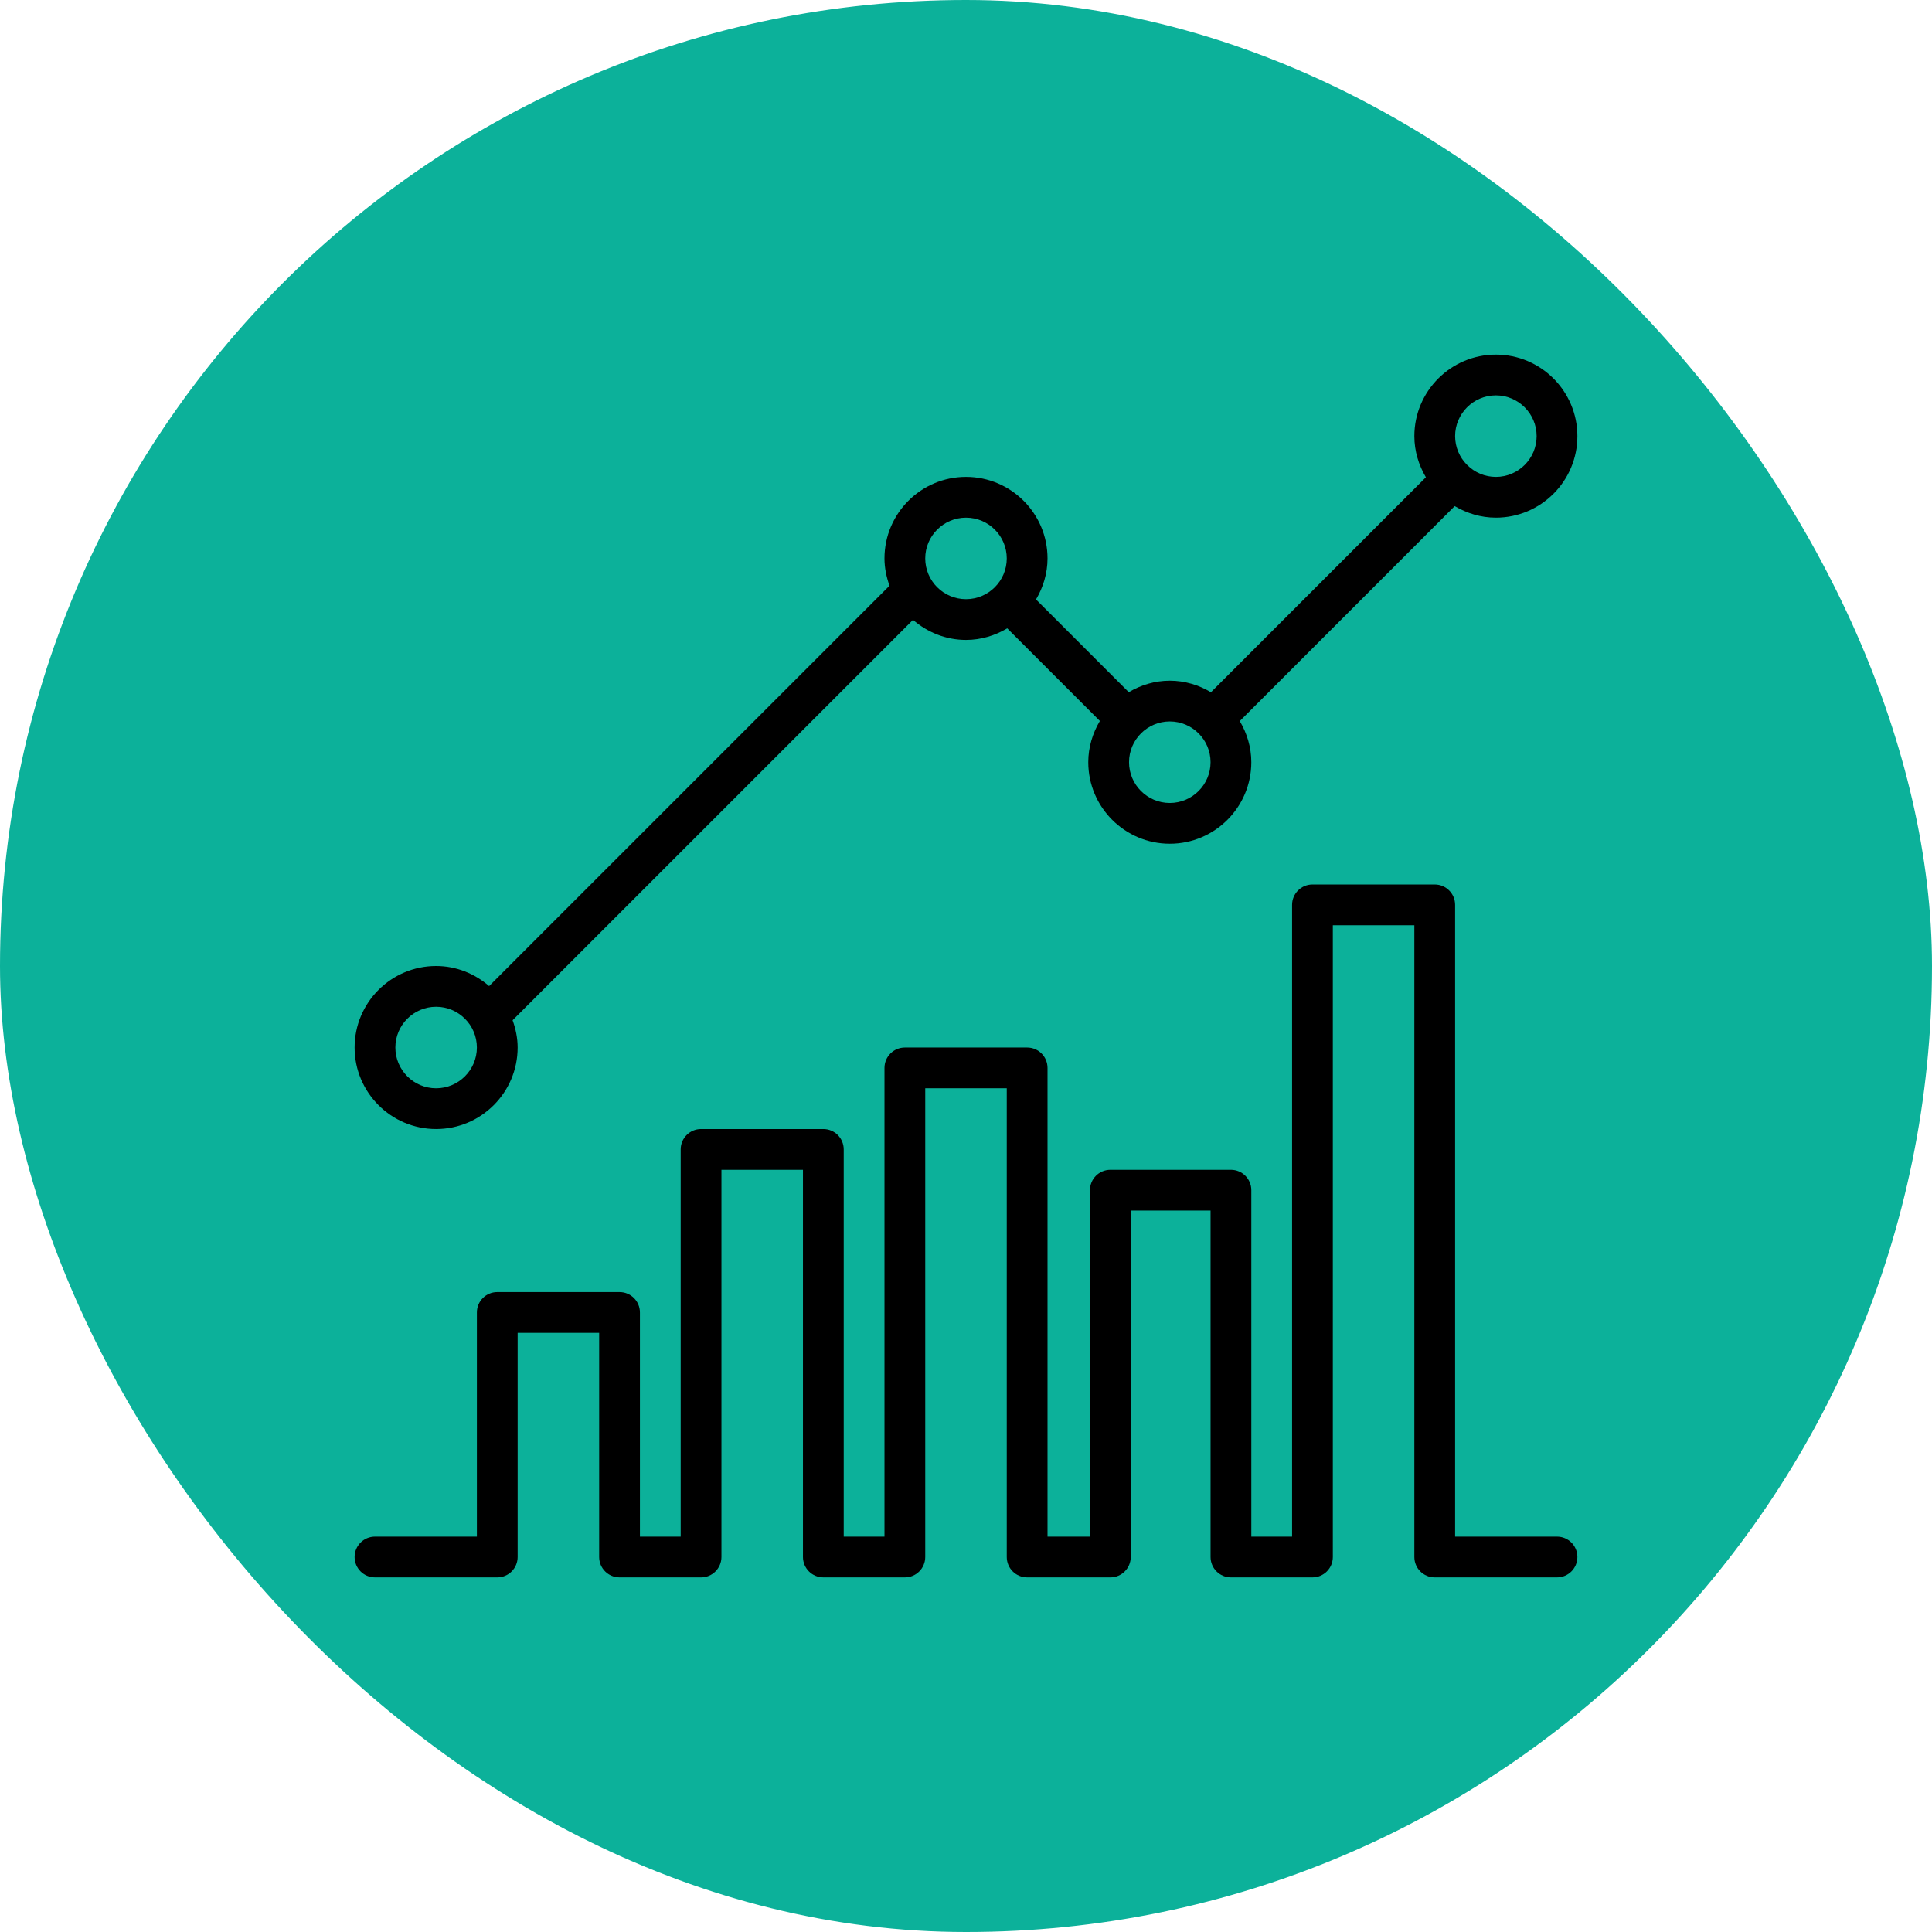 <!DOCTYPE svg PUBLIC "-//W3C//DTD SVG 1.1//EN" "http://www.w3.org/Graphics/SVG/1.1/DTD/svg11.dtd">
<!-- Uploaded to: SVG Repo, www.svgrepo.com, Transformed by: SVG Repo Mixer Tools -->
<svg fill="#000000" height="120px" width="120px" version="1.1" id="Layer_1" xmlns="http://www.w3.org/2000/svg" xmlns:xlink="http://www.w3.org/1999/xlink" viewBox="-148.48 -148.48 808.96 808.96" xml:space="preserve">
<g id="SVGRepo_bgCarrier" stroke-width="0">
<rect x="-148.48" y="-148.48" width="808.96" height="808.96" rx="404.48" fill="#0CB19A" strokewidth="0"/>
</g>
<g id="SVGRepo_tracerCarrier" stroke-linecap="round" stroke-linejoin="round"/>
<g id="SVGRepo_iconCarrier"> <g> <g> <g> <path d="M503.467,494.933H460.8V230.4c0-4.71-3.814-8.533-8.533-8.533h-51.2c-4.719,0-8.533,3.823-8.533,8.533v264.533h-17.067 V349.867c0-4.71-3.814-8.533-8.533-8.533h-50.492c-4.719,0-8.533,3.823-8.533,8.533v145.067h-17.775V298.667 c0-4.71-3.814-8.533-8.533-8.533h-51.2c-4.719,0-8.533,3.823-8.533,8.533v196.267H204.8V332.8c0-4.71-3.814-8.533-8.533-8.533 h-51.2c-4.719,0-8.533,3.823-8.533,8.533v162.133h-17.067v-93.867c0-4.71-3.814-8.533-8.533-8.533h-51.2 c-4.719,0-8.533,3.823-8.533,8.533v93.867H8.533c-4.719,0-8.533,3.823-8.533,8.533S3.814,512,8.533,512h51.2 c4.719,0,8.533-3.823,8.533-8.533V409.6H102.4v93.867c0,4.71,3.814,8.533,8.533,8.533h34.133c4.719,0,8.533-3.823,8.533-8.533 V341.333h34.133v162.133c0,4.71,3.814,8.533,8.533,8.533H230.4c4.719,0,8.533-3.823,8.533-8.533V307.2h34.133v196.267 c0,4.71,3.814,8.533,8.533,8.533h34.842c4.719,0,8.533-3.823,8.533-8.533V358.4H358.4v145.067c0,4.71,3.814,8.533,8.533,8.533 h34.133c4.719,0,8.533-3.823,8.533-8.533V238.933h34.133v264.533c0,4.71,3.814,8.533,8.533,8.533h51.2 c4.719,0,8.533-3.823,8.533-8.533S508.186,494.933,503.467,494.933z"/> <path d="M34.133,324.267c18.825,0,34.133-15.309,34.133-34.133c0-4.028-0.828-7.834-2.108-11.426l167.646-167.646 c5.99,5.163,13.688,8.405,22.195,8.405c6.332,0,12.186-1.843,17.271-4.855l38.784,38.784c-3.004,5.086-4.855,10.94-4.855,17.271 c0,18.825,15.309,34.133,34.133,34.133c18.825,0,34.133-15.309,34.133-34.133c0-6.315-1.843-12.151-4.83-17.229l89.993-90.01 c5.086,3.004,10.931,4.838,17.237,4.838c18.825,0,34.133-15.309,34.133-34.133C512,15.309,496.691,0,477.867,0 s-34.133,15.309-34.133,34.133c0,6.315,1.843,12.151,4.83,17.229l-90.001,90.01c-5.077-3.004-10.923-4.838-17.229-4.838 c-6.289,0-12.117,1.826-17.186,4.813l-38.835-38.827c2.987-5.069,4.821-10.897,4.821-17.186 c0-18.825-15.309-34.133-34.133-34.133c-18.825,0-34.133,15.309-34.133,34.133c0,4.028,0.828,7.834,2.108,11.426L56.329,264.405 C50.338,259.243,42.641,256,34.133,256C15.309,256,0,271.309,0,290.133S15.309,324.267,34.133,324.267z M477.867,17.067 c9.404,0,17.067,7.654,17.067,17.067c0,9.412-7.663,17.067-17.067,17.067c-4.659,0-8.875-1.886-11.955-4.915 c-0.034-0.034-0.043-0.085-0.077-0.119c-0.034-0.034-0.085-0.043-0.12-0.077c-3.029-3.081-4.915-7.296-4.915-11.955 C460.8,24.721,468.454,17.067,477.867,17.067z M341.333,153.6c9.404,0,17.067,7.654,17.067,17.067 c0,9.412-7.663,17.067-17.067,17.067c-9.412,0-17.067-7.654-17.067-17.067C324.267,161.254,331.921,153.6,341.333,153.6z M256,68.267c9.412,0,17.067,7.654,17.067,17.067c0,9.412-7.654,17.067-17.067,17.067c-9.412,0-17.067-7.654-17.067-17.067 C238.933,75.921,246.588,68.267,256,68.267z M34.133,273.067c9.404,0,17.067,7.654,17.067,17.067 c0,9.412-7.663,17.067-17.067,17.067c-9.412,0-17.067-7.654-17.067-17.067C17.067,280.721,24.721,273.067,34.133,273.067z"/> </g> </g> </g> </g>
</svg>